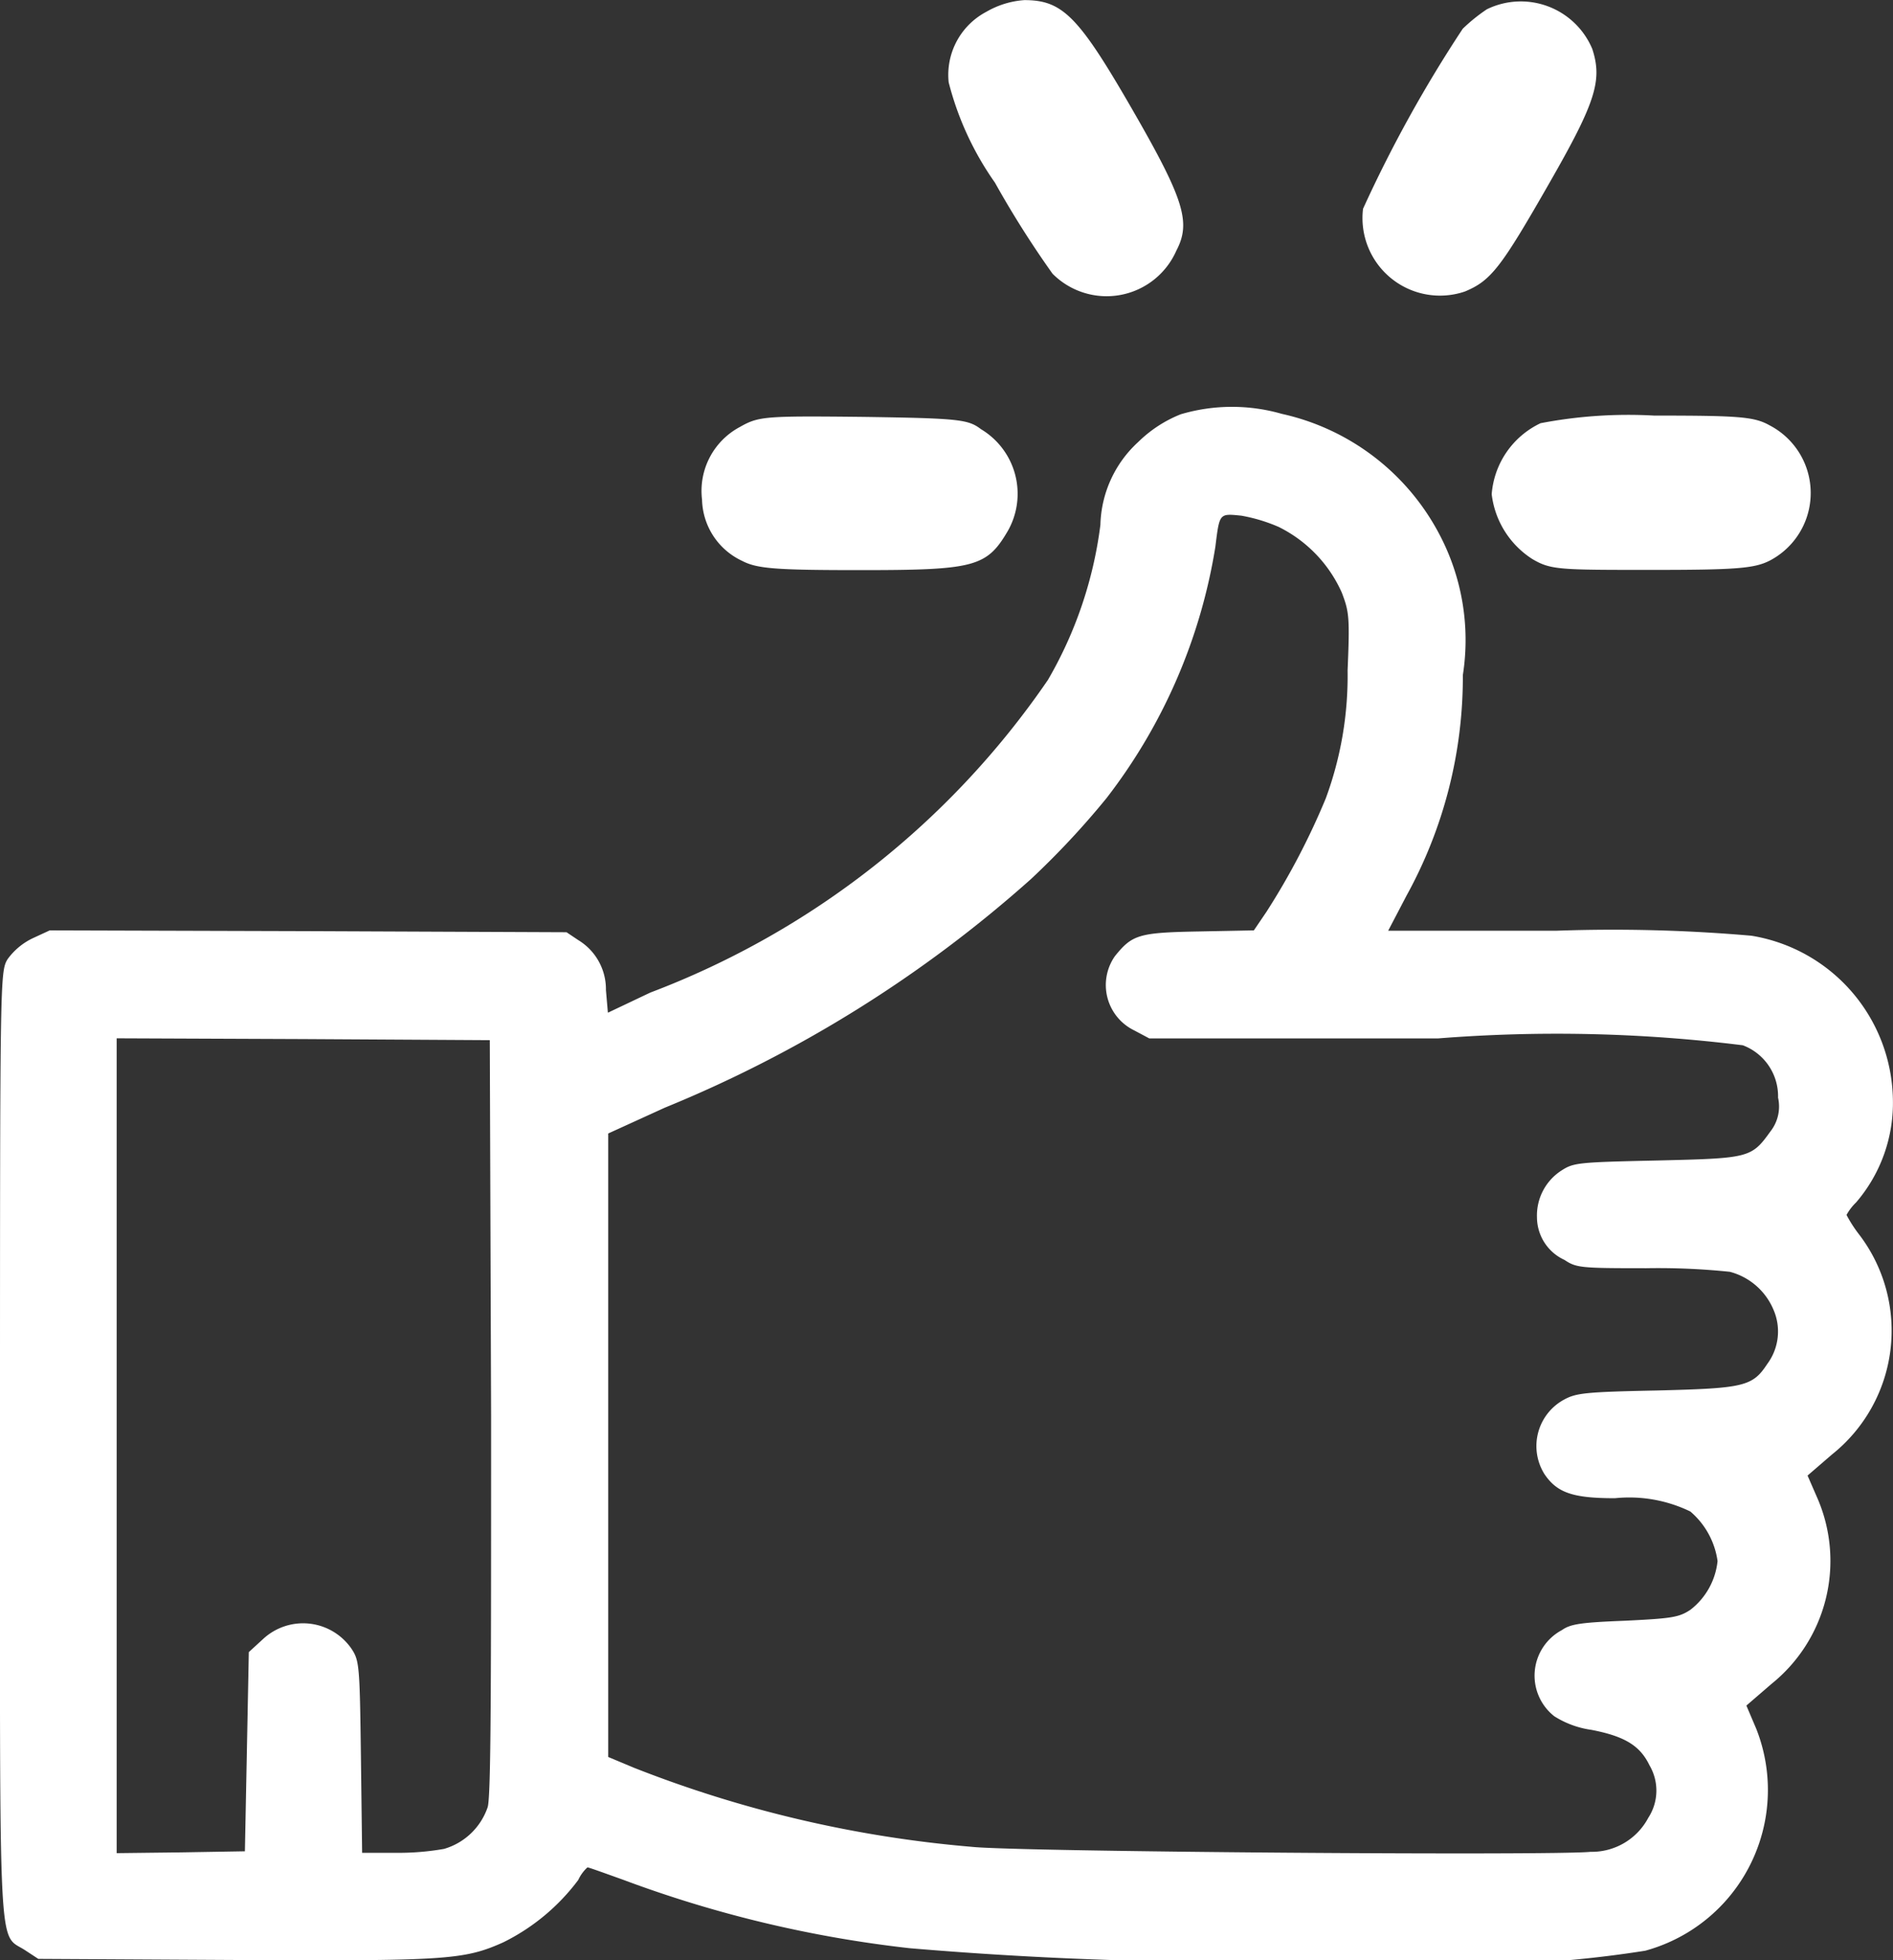 <svg xmlns="http://www.w3.org/2000/svg" width="17.392" height="18" viewBox="0 0 17.392 18"><rect x="0" y="0" width="17.392" height="18" fill="#333333" stroke="none"/><defs><style>.a{fill:#fff;}</style></defs><g transform="translate(-8.488 512)"><path class="a" d="M265.587-511.891a.654.654,0,0,0-.345.647,2.792,2.792,0,0,0,.425.921,9.04,9.04,0,0,0,.529.836.7.7,0,0,0,1.138-.212c.137-.26.071-.472-.415-1.313s-.633-.987-.982-.987A.808.808,0,0,0,265.587-511.891Z" transform="translate(-248.038)"/><path class="a" d="M378.328-511.766a1.581,1.581,0,0,0-.222.179,12.126,12.126,0,0,0-.916,1.653.712.712,0,0,0,.935.76c.241-.1.331-.217.779-1,.425-.741.486-.94.392-1.228A.712.712,0,0,0,378.328-511.766Z" transform="translate(-356.179 -0.149)"/><path class="a" d="M19.336-432.82a1.178,1.178,0,0,0-.39.254,1.066,1.066,0,0,0-.348.761,3.771,3.771,0,0,1-.482,1.424,7.75,7.75,0,0,1-3.653,2.871l-.39.185-.018-.208a.527.527,0,0,0-.253-.458l-.109-.073-2.374-.01-2.374-.007-.158.073a.608.608,0,0,0-.229.191c-.07.115-.07.158-.07,4.466,0,4.845-.021,4.466.236,4.638l.116.076,1.793.01c1.952.01,2.117,0,2.479-.162a1.919,1.919,0,0,0,.689-.573.356.356,0,0,1,.084-.115c.014,0,.158.053.324.112a11.006,11.006,0,0,0,2.637.63,35.819,35.819,0,0,0,4.177.109,10.5,10.5,0,0,0,2.581-.086,1.53,1.53,0,0,0,1.02-2.037l-.091-.214.232-.2a1.449,1.449,0,0,0,.425-1.694l-.095-.218.225-.194a1.454,1.454,0,0,0,.253-2.014,1.247,1.247,0,0,1-.12-.185.476.476,0,0,1,.088-.115,1.4,1.4,0,0,0,.338-.949,1.549,1.549,0,0,0-1.3-1.5,14.677,14.677,0,0,0-1.786-.046H21.242l.169-.323a4.158,4.158,0,0,0,.517-2.024,2.08,2.08,0,0,0-.222-1.305,2.162,2.162,0,0,0-1.442-1.094A1.66,1.66,0,0,0,19.336-432.82Zm.907,1.038a1.232,1.232,0,0,1,.573.6c.067.175.074.227.053.715a3.246,3.246,0,0,1-.2,1.173,6.585,6.585,0,0,1-.545,1.042l-.116.171-.51.01c-.549.01-.608.03-.767.227a.463.463,0,0,0,.179.682l.137.073H21.7a13.846,13.846,0,0,1,2.8.063.5.5,0,0,1,.324.481.37.37,0,0,1-.07.31c-.176.244-.193.247-1.041.267-.728.016-.767.02-.879.092a.491.491,0,0,0-.225.432.432.432,0,0,0,.253.389c.109.073.151.076.752.076a6.361,6.361,0,0,1,.767.033.6.6,0,0,1,.4.346.5.5,0,0,1-.056.5c-.137.208-.214.224-1.02.244-.643.013-.735.023-.844.082a.485.485,0,0,0-.183.686c.116.171.26.221.647.221a1.287,1.287,0,0,1,.693.122.73.73,0,0,1,.25.455.649.649,0,0,1-.25.448c-.105.069-.169.079-.6.1-.408.016-.5.03-.58.086a.474.474,0,0,0-.07.791.855.855,0,0,0,.341.125c.306.059.447.145.534.326a.457.457,0,0,1-.011.481.588.588,0,0,1-.531.313c-.355.036-5.271,0-5.686-.046a10.988,10.988,0,0,1-3.1-.725l-.239-.1v-5.725l.52-.237a11.681,11.681,0,0,0,3.365-2.1,7.574,7.574,0,0,0,.693-.742,5.09,5.09,0,0,0,1-2.307c.039-.313.035-.307.239-.287A1.524,1.524,0,0,1,20.244-431.782ZM13-423.618c0,2.423,0,3.5-.032,3.589a.6.6,0,0,1-.4.382,2.418,2.418,0,0,1-.447.036h-.306l-.011-.88c-.011-.85-.014-.887-.091-1a.54.54,0,0,0-.809-.082l-.13.119-.018.916-.018.913-.587.01-.591.007v-7.482l1.716.007,1.712.01Z" transform="translate(0 -75.376)"/><path class="a" d="M201.585-400.773a.665.665,0,0,0-.345.666.637.637,0,0,0,.368.562c.137.071.3.085,1.081.085,1.053,0,1.166-.028,1.36-.359a.691.691,0,0,0-.246-.935c-.118-.09-.2-.1-1.081-.113C201.807-400.877,201.76-400.872,201.585-400.773Z" transform="translate(-186.302 -107.305)"/><path class="a" d="M425.449-400.934a.788.788,0,0,0-.449.652.821.821,0,0,0,.373.595c.17.1.246.1,1.1.1.779,0,.94-.014,1.081-.085a.7.7,0,0,0,0-1.242c-.142-.08-.279-.09-1.062-.09A4.267,4.267,0,0,0,425.449-400.934Z" transform="translate(-402.807 -107.18)"/></g></svg>